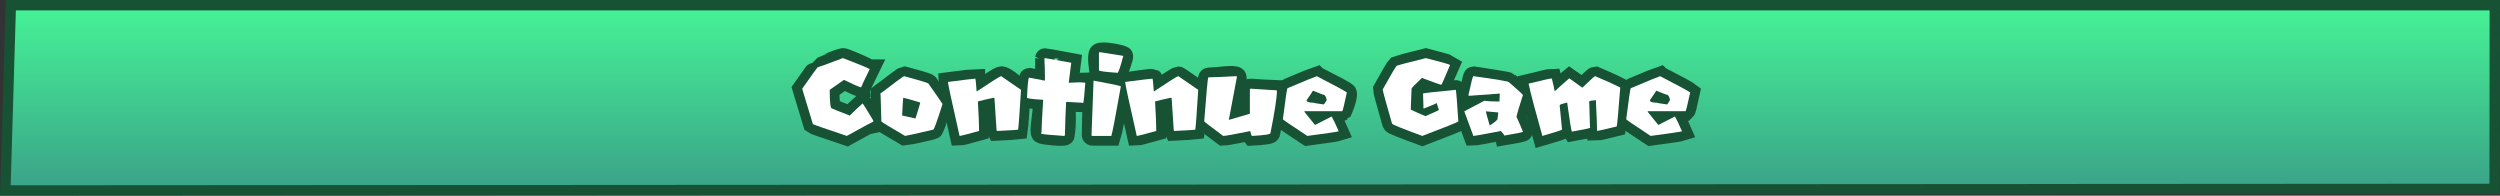 <svg version="1.1" xmlns="http://www.w3.org/2000/svg" xmlns:xlink="http://www.w3.org/1999/xlink" width="963.276" height="75.398" viewBox="0,0,963.276,75.398"><rect x="0" y="0" width="963.276" height="75.398" fill="#333333" stroke="none"/><defs><linearGradient x1="389.527" y1="255.016" x2="389.527" y2="326.413" gradientUnits="userSpaceOnUse" id="color-1"><stop offset="0" stop-color="#46f396"/><stop offset="1" stop-color="#3aa288"/></linearGradient></defs><g transform="translate(160.166,-253.016)"><g data-paper-data="{&quot;isPaintingLayer&quot;:true}" fill-rule="nonzero" stroke-linejoin="miter" stroke-miterlimit="10" stroke-dasharray="" stroke-dashoffset="0" style="mix-blend-mode: normal"><path d="M-155.997,255.016h957.106l-0.06,70.781l-959.154,0.615z" fill="url(#color-1)" stroke="#175235" stroke-width="4" stroke-linecap="round"/><g fill="#ffffff" stroke-linecap="butt"><g stroke="#175235" stroke-width="7.5"><path d="M174.937,279.657c-2.198,4.488 -3.297,6.825 -3.297,7.009h-0.138c-0.984,-0.277 -3.143,-1.237 -6.479,-2.882l-5.488,3.851c0,4.765 0.269,7.148 0.807,7.148c0.354,0.184 2.652,1.107 6.894,2.767c1.629,-1.614 3.282,-3.174 4.957,-4.681c0.307,0.277 1.683,2.475 4.127,6.594v0.415c-0.154,0 -3.551,1.837 -10.191,5.511c-8.485,-2.844 -12.843,-4.358 -13.073,-4.542l-4.127,-13.627c3.874,-5.503 5.849,-8.254 5.926,-8.254c0.169,0 7.336,-3.217 9.776,-3.651c0.83,-0.148 10.306,4.173 10.306,4.342z"/><path d="M188.287,282.378c5.841,1.568 8.938,2.521 9.292,2.859c3.213,4.55 5.019,7.171 5.418,7.862c-2.075,6.579 -3.266,9.868 -3.574,9.868c-6.917,1.614 -10.537,2.421 -10.86,2.421c-5.718,-3.336 -8.762,-5.196 -9.131,-5.58c-0.2,-6.21 -0.3,-9.638 -0.3,-10.283c-0.092,-0.184 -0.138,-0.323 -0.138,-0.415c5.903,-4.488 8.954,-6.733 9.154,-6.733zM187.849,290.816c-0.092,0.615 -0.231,2.851 -0.415,6.71l5.142,1.153c1.23,-3.843 1.845,-5.895 1.845,-6.156c-4.089,-1.23 -6.279,-1.845 -6.571,-1.845z"/><path d="M233.248,287.635c-0.538,8.762 -0.915,13.88 -1.13,15.356c-0.892,0.108 -3.605,0.269 -8.139,0.484l-0.161,-0.323l-0.807,-12.312l-0.323,-0.162c-2.936,0.63 -4.957,1.107 -6.064,1.43c0.307,5.242 0.461,9.031 0.461,11.367c-4.581,1.276 -7.086,1.914 -7.517,1.914c-2.982,-13.127 -4.473,-20.06 -4.473,-20.797c6.487,-0.845 10.007,-1.268 10.56,-1.268v0.161c0.108,0.077 0.269,1.676 0.484,4.796c5.949,-3.95 7.518,-5.318 9.43,-5.926c1.535,-0.488 7.678,5.28 7.678,5.28z"/><path d="M251.625,284.891c2.014,-0.108 3.489,-0.161 4.427,-0.161l0.807,7.862c-0.231,0 -2.306,-0.108 -6.225,-0.323c-0.215,3.612 0.347,8 -0.484,12.958c-0.108,0.642 -8.484,-0.177 -9.177,-0.669c-0.903,-0.641 0.377,-6.133 0.807,-13.096c-4.15,-0.231 -6.225,-0.507 -6.225,-0.83c0.215,-5.134 0.492,-7.701 0.83,-7.701l6.064,1.153c0,0 0,-8.585 0,-8.693c0,-0.108 10.145,1.799 10.145,1.799z"/><path d="M270.416,281.063c-4.765,-0.323 -7.148,-0.638 -7.148,-0.945c0,0 -0.944,-5.92 0,-6.687c1.172,-0.951 8.592,0.541 9.384,1.107c0.404,0.289 -1.883,6.525 -2.237,6.525zM261.193,284.084c1.57,0.057 10.514,2.021 10.514,2.237c-2.014,11.406 -3.236,17.762 -3.666,19.068h-7.309c-0.215,0 -0.323,-0.108 -0.323,-0.323c0,0 0.312,-20.999 0.784,-20.982z"/><path d="M301.52,287.635c-0.538,8.762 -0.915,13.88 -1.13,15.356c-0.892,0.108 -3.605,0.269 -8.139,0.484l-0.161,-0.323l-0.807,-12.312c0,0 -5.28,0.945 -6.387,1.268c0.307,5.242 0.461,9.031 0.461,11.367c-4.581,1.276 -7.086,1.914 -7.517,1.914c-2.982,-13.127 -4.473,-20.06 -4.473,-20.797c6.487,-0.845 10.537,-1.438 10.645,-1.361c0.108,0.077 0.184,1.93 0.399,5.05c5.949,-3.95 9.092,-5.926 9.43,-5.926c0.338,0 7.678,5.28 7.678,5.28z"/><path d="M316.305,282.566c0.929,0.854 -2.819,16.597 -2.819,16.597l7.932,-2.329c0,0 -0.075,-9.476 -0.044,-9.691c0.031,-0.215 9.628,0.653 10.304,0.653c0,0.108 0.054,0.161 0.161,0.161c0,2.628 -0.83,8.078 -2.49,16.347c0,0.477 -2.383,0.838 -7.148,1.084c-0.246,-0.292 -0.453,-0.915 -0.623,-1.868c-6.102,1.245 -9.584,1.868 -10.445,1.868c-4.873,-3.628 -7.309,-5.495 -7.309,-5.603c0.83,-10.898 0.74,-16.939 1.706,-16.97c3.888,-0.124 9.784,-1.159 10.774,-0.25z"/><path d="M347.219,282.378c6.963,3.582 10.894,5.591 11.575,6.271c0.445,0.446 0.024,3.079 -1.775,7.217c-0.164,0.162 -14.572,0 -14.572,0v0.254l4.081,5.049l6.41,-3.274c0.63,1.091 1.537,2.997 2.721,5.718c-0.553,0.184 -4.588,0.776 -12.105,1.775c-6.225,-4.104 -9.361,-6.241 -9.407,-6.41c0.999,-7.978 1.591,-11.967 1.775,-11.967c6.502,-2.767 10.268,-4.312 11.298,-4.634zM345.643,287.957c-0.123,0.307 -0.938,1.529 -2.444,3.666c0,0.646 0.907,0.968 2.721,0.968c0,0.092 1.314,0.315 3.943,0.669c0.722,-0.999 1.084,-1.583 1.084,-1.752c-0.231,-1.368 -0.73,-2.052 -1.499,-2.052z"/><path d="M395.146,285.598c-0.154,0.123 -2.805,-0.799 -7.417,-2.552c-2.675,2.49 -4.012,3.881 -4.012,4.173c-0.2,4.611 -0.3,7.294 -0.3,8.047c3.197,1.476 5.096,2.306 5.695,2.49c2.982,-1.291 4.696,-2.075 5.142,-2.352l-0.83,-2.652c-0.553,0.307 -5.142,1.821 -5.142,1.821c0,0 -0.046,-3.574 -0.138,-5.557c0.722,-0.184 11.316,-1.156 12.635,-1.383c0.553,-0.095 0.507,5.019 0.968,12.197c-0.246,0.277 -4.873,2.129 -13.88,5.557c-7.67,-2.798 -11.559,-4.373 -11.667,-4.727c-2.398,-8.331 -3.597,-12.72 -3.597,-13.166c3.151,-5.672 4.957,-8.731 5.418,-9.177c0.384,-0.184 4.127,-1.153 11.229,-2.905c0,0 8.946,2.352 9.315,2.628c0,0 -3.266,7.432 -3.42,7.555z"/><path d="M421.232,284.683c3.597,3.09 5.395,4.742 5.395,4.957c-1.46,4.565 -2.29,7.34 -2.49,8.324c1.46,3.243 2.29,5.18 2.49,5.81c0,0.184 -2.383,0.676 -7.148,1.476c-0.061,-0.261 -0.5,-0.845 -1.314,-1.752c-6.579,1.26 -10.122,1.891 -10.629,1.891l-3.505,-9.476l7.724,-4.081c1.245,0.2 3.19,0.3 5.833,0.3c0,-0.338 0.046,-1.36 0.138,-3.067c-0.446,0 -12.082,0.576 -12.082,0.576c1.045,-4.857 1.675,-7.286 1.891,-7.286c0,0 13.696,2.037 13.696,2.329zM412.332,295.912c0,0.169 0.492,1.968 1.476,5.395h0.138c1.937,-1.26 2.905,-2.09 2.905,-2.49l0.3,-2.467c-0.369,0 -1.975,-0.146 -4.819,-0.438z"/><path d="M464.141,286.735c-0.707,9.146 -1.161,14.149 -1.36,15.01c-4.519,1.122 -7.048,1.683 -7.586,1.683c0,-1.998 -0.154,-5.941 -0.461,-11.828c-1.706,0.169 -2.559,0.315 -2.559,0.438c0,0.584 0.1,3.92 0.3,10.007c0.092,0 0.138,0.054 0.138,0.162c0,0.184 -2.375,0.692 -7.125,1.522c-0.2,-0.246 -0.807,-3.989 -1.821,-11.229c-1.921,0.492 -2.882,0.845 -2.882,1.061l0.922,9.407c-0.184,0.2 -2.713,1.007 -7.586,2.421c-2.828,-10.007 -4.596,-16.724 -5.303,-20.152c5.334,-1.322 8.316,-1.983 8.946,-1.983c0.707,2.798 1.222,4.842 1.222,4.842c2.598,-2.398 5.603,-4.842 5.603,-4.842l5.003,3.482c3.028,-2.921 4.642,-4.381 4.842,-4.381c0,0 6.986,3.013 9.707,4.381z"/><path d="M479.497,282.378c6.963,3.582 10.821,5.672 11.575,6.271c-0.999,4.673 -1.591,7.079 -1.775,7.217h-14.572v0.254l4.081,5.049l6.41,-3.274c0.63,1.091 1.537,2.997 2.721,5.718c-0.553,0.184 -4.588,0.776 -12.105,1.775c-6.225,-4.104 -9.361,-6.241 -9.407,-6.41c0.999,-7.978 1.591,-11.967 1.775,-11.967c6.502,-2.767 10.268,-4.312 11.298,-4.634zM477.998,287.957c-0.123,0.307 -0.938,1.529 -2.444,3.666c0,0.646 0.907,0.968 2.721,0.968c0,0.092 1.314,0.315 3.943,0.669c0.722,-0.999 1.084,-1.583 1.084,-1.752c-0.231,-1.368 -0.73,-2.052 -1.499,-2.052z"/></g><g stroke="none" stroke-width="0.265"><path d="M164.631,275.391c6.871,2.675 10.306,4.096 10.306,4.266c-2.198,4.488 -3.297,6.825 -3.297,7.009h-0.138c-0.984,-0.277 -3.143,-1.237 -6.479,-2.882l-5.488,3.851c0,4.765 0.269,7.148 0.807,7.148c0.354,0.184 2.652,1.107 6.894,2.767c1.629,-1.614 3.282,-3.174 4.957,-4.681c0.307,0.277 1.683,2.475 4.127,6.594v0.415c-0.154,0 -3.551,1.837 -10.191,5.511c-8.485,-2.844 -12.843,-4.358 -13.073,-4.542l-4.127,-13.627c3.874,-5.503 5.849,-8.254 5.926,-8.254c0.169,0 3.428,-1.191 9.776,-3.574z"/><path d="M188.287,282.378c5.841,1.568 8.938,2.521 9.292,2.859c3.213,4.55 5.019,7.171 5.418,7.862c-2.075,6.579 -3.266,9.868 -3.574,9.868c-6.917,1.614 -10.537,2.421 -10.86,2.421c-5.718,-3.336 -8.762,-5.196 -9.131,-5.58c-0.2,-6.21 -0.3,-9.638 -0.3,-10.283c-0.092,-0.184 -0.138,-0.323 -0.138,-0.415c5.903,-4.488 8.954,-6.733 9.154,-6.733zM187.849,290.816c-0.092,0.615 -0.231,2.851 -0.415,6.71l5.142,1.153c1.23,-3.843 1.845,-5.895 1.845,-6.156c-4.089,-1.23 -6.279,-1.845 -6.571,-1.845z"/><path d="M225.57,282.355l7.678,5.28c-0.538,8.762 -0.915,13.88 -1.13,15.356c-0.892,0.108 -3.605,0.269 -8.139,0.484l-0.161,-0.323l-0.807,-12.312l-0.323,-0.162c-2.936,0.63 -4.957,1.107 -6.064,1.43c0.307,5.242 0.461,9.031 0.461,11.367c-4.581,1.276 -7.086,1.914 -7.517,1.914c-2.982,-13.127 -4.473,-20.06 -4.473,-20.797c6.487,-0.845 10.007,-1.268 10.56,-1.268v0.161c0.108,0.077 0.269,1.676 0.484,4.796c5.949,-3.95 9.092,-5.926 9.43,-5.926z"/><path d="M242.448,275.391l10.145,1.798l-0.968,7.701c2.014,-0.108 3.489,-0.161 4.427,-0.161l1.96,0.161c-0.323,4.673 -0.599,7.301 -0.83,7.885l-0.323,-0.184c-0.231,0 -2.306,-0.108 -6.225,-0.323c-0.215,3.612 -0.377,7.932 -0.484,12.958l-0.323,0.161c-4.95,-0.323 -7.901,-0.599 -8.854,-0.83l0.161,-0.646c0,-1.337 0.215,-5.488 0.646,-12.451c-4.15,-0.231 -6.225,-0.507 -6.225,-0.83c0.215,-5.134 0.492,-7.701 0.83,-7.701l6.064,1.153v-1.983c0,-1.614 -0.061,-3.797 -0.184,-6.548c0.123,0 0.184,-0.054 0.184,-0.162z"/><path d="M263.591,273.109l9.061,1.43c-1.137,4.35 -1.883,6.525 -2.237,6.525c-4.765,-0.323 -7.148,-0.638 -7.148,-0.945v-6.687c0.046,-0.215 0.154,-0.323 0.323,-0.323zM261.193,284.084c7.009,1.276 10.514,2.021 10.514,2.237c-2.014,11.406 -3.236,17.762 -3.666,19.068h-7.309c-0.215,0 -0.323,-0.108 -0.323,-0.323z"/><path d="M293.842,282.355l7.678,5.28c-0.538,8.762 -0.915,13.88 -1.13,15.356c-0.892,0.108 -3.605,0.269 -8.139,0.484l-0.161,-0.323l-0.807,-12.312l-0.323,-0.162c-2.936,0.63 -4.957,1.107 -6.064,1.43c0.307,5.242 0.461,9.031 0.461,11.367c-4.581,1.276 -7.086,1.914 -7.517,1.914c-2.982,-13.127 -4.473,-20.06 -4.473,-20.797c6.487,-0.845 10.007,-1.268 10.56,-1.268v0.161c0.108,0.077 0.269,1.676 0.484,4.796c5.949,-3.95 9.092,-5.926 9.43,-5.926z"/><path d="M316.276,282.355l0.161,0.3l-3.113,16.509h0.162l7.932,-2.329v-9.338c0.031,-0.215 0.131,-0.323 0.3,-0.323c5.964,0.415 9.284,0.623 9.961,0.623c0,0.108 0.054,0.161 0.161,0.161c0,2.628 -0.83,8.078 -2.49,16.347c0,0.477 -2.383,0.838 -7.148,1.084c-0.246,-0.292 -0.453,-0.915 -0.623,-1.868c-6.102,1.245 -9.584,1.868 -10.445,1.868c-4.873,-3.628 -7.309,-5.495 -7.309,-5.603c0.83,-10.898 1.353,-16.555 1.568,-16.97h0.138c3.889,-0.108 7.47,-0.261 10.745,-0.461z"/><path d="M347.219,282.378c6.963,3.582 10.821,5.672 11.575,6.271c-0.999,4.673 -1.591,7.079 -1.775,7.217h-14.572v0.254l4.081,5.049l6.41,-3.274c0.63,1.091 1.537,2.997 2.721,5.718c-0.553,0.184 -4.588,0.776 -12.105,1.775c-6.225,-4.104 -9.361,-6.241 -9.407,-6.41c0.999,-7.978 1.591,-11.967 1.775,-11.967c6.502,-2.767 10.268,-4.312 11.298,-4.634zM345.72,287.957c-0.123,0.307 -0.938,1.529 -2.444,3.666c0,0.646 0.907,0.968 2.721,0.968c0,0.092 1.314,0.315 3.943,0.669c0.722,-0.999 1.084,-1.583 1.084,-1.752c-0.231,-1.368 -0.73,-2.052 -1.499,-2.052z"/><path d="M389.252,275.414c5.841,1.476 8.946,2.352 9.315,2.628c-2.075,4.965 -3.19,7.509 -3.343,7.632c-0.384,0 -2.882,-0.876 -7.494,-2.628c-2.675,2.49 -4.012,3.881 -4.012,4.173c-0.2,4.611 -0.3,7.294 -0.3,8.047c3.197,1.476 5.096,2.306 5.695,2.49c2.982,-1.291 4.696,-2.075 5.142,-2.352l-0.83,-2.652c-0.553,0.307 -2.221,1.007 -5.003,2.098l-0.138,-0.277v-1.13c0,-0.968 -0.046,-2.444 -0.138,-4.427c0.722,-0.184 4.934,-0.646 12.635,-1.383c0.184,0.953 0.507,5.019 0.968,12.197c-0.246,0.277 -4.873,2.129 -13.88,5.557c-7.67,-2.798 -11.559,-4.373 -11.667,-4.727c-2.398,-8.331 -3.597,-12.72 -3.597,-13.166c3.151,-5.672 4.957,-8.731 5.418,-9.177c0.384,-0.184 4.127,-1.153 11.229,-2.905z"/><path d="M407.536,282.355c9.131,1.26 13.696,2.037 13.696,2.329c3.597,3.09 5.395,4.742 5.395,4.957c-1.46,4.565 -2.29,7.34 -2.49,8.324c1.46,3.243 2.29,5.18 2.49,5.81c0,0.184 -2.383,0.676 -7.148,1.476c-0.061,-0.261 -0.5,-0.845 -1.314,-1.752c-6.579,1.26 -10.122,1.891 -10.629,1.891l-3.505,-9.476l7.724,-4.081c1.245,0.2 3.19,0.3 5.833,0.3c0,-0.338 0.046,-1.36 0.138,-3.067c-0.446,0 -4.427,0.292 -11.944,0.876l-0.138,-0.3c1.045,-4.857 1.675,-7.286 1.891,-7.286zM412.332,295.912c0,0.169 0.492,1.968 1.476,5.395h0.138c1.937,-1.26 2.905,-2.09 2.905,-2.49l0.3,-2.467c-0.369,0 -1.975,-0.146 -4.819,-0.438z"/><path d="M454.434,282.355c3.751,1.552 6.986,3.013 9.707,4.381c-0.707,9.146 -1.161,14.149 -1.36,15.01c-4.519,1.122 -7.048,1.683 -7.586,1.683c0,-1.998 -0.154,-5.941 -0.461,-11.828c-1.706,0.169 -2.559,0.315 -2.559,0.438c0,0.584 0.1,3.92 0.3,10.007c0.092,0 0.138,0.054 0.138,0.162c0,0.184 -2.375,0.692 -7.125,1.522c-0.2,-0.246 -0.807,-3.989 -1.821,-11.229c-1.921,0.492 -2.882,0.845 -2.882,1.061l0.922,9.407c-0.184,0.2 -2.713,1.007 -7.586,2.421c-2.828,-10.007 -4.596,-16.724 -5.303,-20.152c5.334,-1.322 8.316,-1.983 8.946,-1.983c0.707,2.798 1.061,4.412 1.061,4.842h0.162c2.598,-2.398 4.412,-4.012 5.441,-4.842h0.162l4.842,3.482h0.162c3.028,-2.921 4.642,-4.381 4.842,-4.381z"/><path d="M479.497,282.378c6.963,3.582 10.821,5.672 11.575,6.271c-0.999,4.673 -1.591,7.079 -1.775,7.217h-14.572v0.254l4.081,5.049l6.41,-3.274c0.63,1.091 1.537,2.997 2.721,5.718c-0.553,0.184 -4.588,0.776 -12.105,1.775c-6.225,-4.104 -9.361,-6.241 -9.407,-6.41c0.999,-7.978 1.591,-11.967 1.775,-11.967c6.502,-2.767 10.268,-4.312 11.298,-4.634zM477.998,287.957c-0.123,0.307 -0.938,1.529 -2.444,3.666c0,0.646 0.907,0.968 2.721,0.968c0,0.092 1.314,0.315 3.943,0.669c0.722,-0.999 1.084,-1.583 1.084,-1.752c-0.231,-1.368 -0.73,-2.052 -1.499,-2.052z"/></g></g></g></g></svg>
